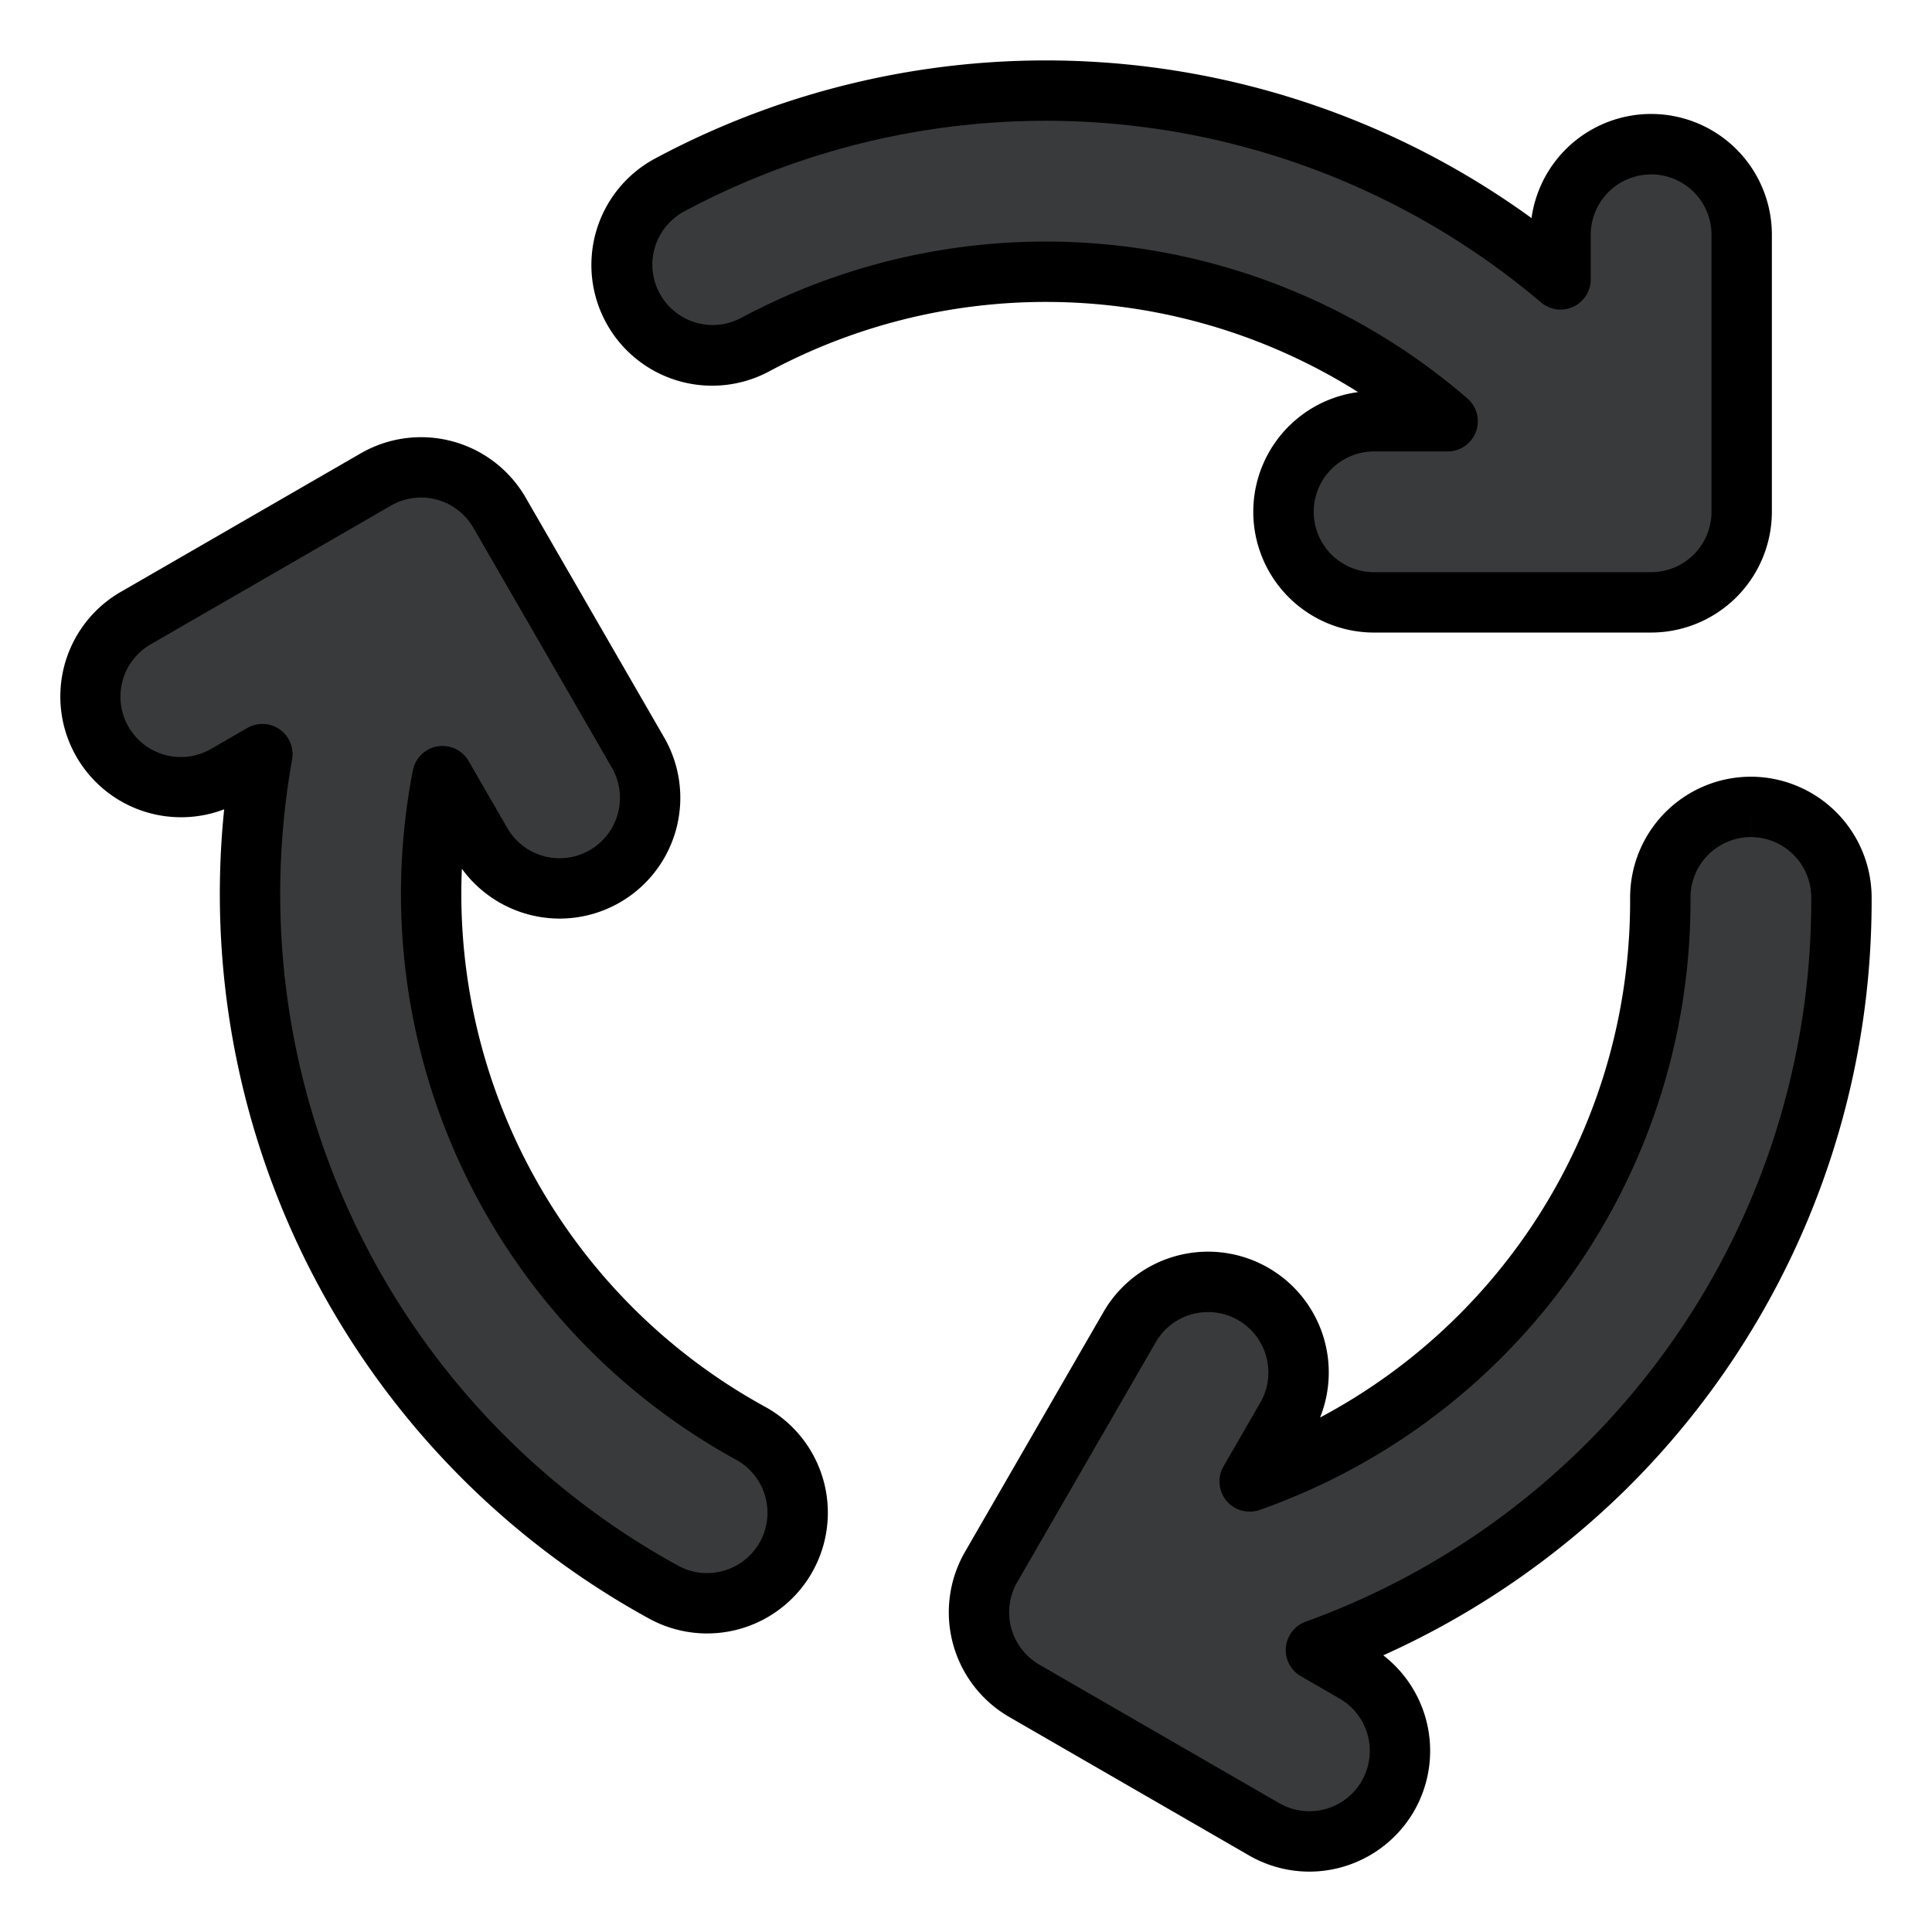 <svg height="512" viewBox="0 0 512 512" width="512" xmlns="http://www.w3.org/2000/svg"><g id="Filled_Outline" data-name="Filled Outline"><g fill="#393a3b"><path d="m200.236 93.3a163.013 163.013 0 0 1 183.4 20.359h-19.484a24 24 0 0 0 0 48h73.411a24 24 0 0 0 24-24v-73.41a24 24 0 0 0 -48 0v11.819a211.072 211.072 0 0 0 -236.026-25.061 24 24 0 1 0 22.7 42.293z"/><path d="m198.9 379.83a163.01 163.01 0 0 1 -84.04-157.115 165.511 165.511 0 0 1 2.388-17.027l10.252 17.748a24 24 0 1 0 41.568-24l-36.707-63.576a24 24 0 0 0 -32.784-8.785l-63.577 36.706a24 24 0 0 0 24 41.569l9.522-5.5q-1.635 9.235-2.477 18.679a211.021 211.021 0 0 0 108.791 203.394 24 24 0 1 0 23.064-42.093z"/><path d="m464 211.806h-.116a24 24 0 0 0 -23.884 24.114c.024 5.035-.188 10.143-.63 15.186a162.927 162.927 0 0 1 -108.2 139.468l9.75-16.887a24 24 0 0 0 -41.569-24l-36.651 63.477-.066.115a24 24 0 0 0 8.794 32.769l63.576 36.7a24 24 0 0 0 24-41.569l-10.264-5.926a210.9 210.9 0 0 0 138.447-179.96c.571-6.5.843-13.1.813-19.6a24 24 0 0 0 -24-23.887z"/></g><path d="m437.564 167.632h-73.411a32 32 0 0 1 -4.251-63.719 155.222 155.222 0 0 0 -155.882-5.592 32 32 0 1 1 -30.266-56.39 219.187 219.187 0 0 1 232.115 15.863 32 32 0 0 1 63.695 4.427v73.411a32.037 32.037 0 0 1 -32 32zm-73.411-48a16 16 0 0 0 0 32h73.411a16.019 16.019 0 0 0 16-16v-73.411a16 16 0 0 0 -32 0v11.819a8 8 0 0 1 -13.183 6.095 203.072 203.072 0 0 0 -227.06-24.107 16 16 0 0 0 15.132 28.2 171.012 171.012 0 0 1 192.419 21.361 8 8 0 0 1 -5.239 14.047z"/><path d="m187.361 432.881a32.042 32.042 0 0 1 -15.361-3.943 219.024 219.024 0 0 1 -112.913-211.1q.147-1.675.321-3.364a32 32 0 0 1 -27.4-57.617l63.575-36.706a32 32 0 0 1 43.717 11.709l36.706 63.576a32.005 32.005 0 0 1 -27.689 48 32.123 32.123 0 0 1 -25.917-13.204 155.023 155.023 0 0 0 80.361 142.582 32 32 0 0 1 -15.4 60.067zm-117.827-241.028a8 8 0 0 1 7.879 9.393c-1.065 6.026-1.868 12.076-2.384 17.983a203.015 203.015 0 0 0 104.664 195.678 15.777 15.777 0 0 0 7.668 1.974 16 16 0 0 0 7.711-30.035 171.011 171.011 0 0 1 -88.165-164.828 174.442 174.442 0 0 1 2.5-17.85 8 8 0 0 1 14.783-2.48l10.247 17.748a15.99 15.99 0 0 0 21.856 5.856 16 16 0 0 0 5.857-21.856l-36.704-63.576a16 16 0 0 0 -21.857-5.86l-63.575 36.709a16 16 0 1 0 16 27.712l9.52-5.5a7.992 7.992 0 0 1 4-1.068z"/><path d="m346.983 496a32.006 32.006 0 0 1 -15.977-4.291l-63.577-36.709a32.041 32.041 0 0 1 -11.725-43.69l.066-.116 36.653-63.482a32 32 0 0 1 57.4 27.947 154.718 154.718 0 0 0 81.577-123.222c.421-4.8.623-9.662.6-14.451a32.038 32.038 0 0 1 31.847-32.152h.153a32.068 32.068 0 0 1 32 31.848c.031 6.759-.252 13.6-.843 20.338a218.931 218.931 0 0 1 -64.574 136.98 221.179 221.179 0 0 1 -64 43.679 32.012 32.012 0 0 1 8.134 41.321 32.1 32.1 0 0 1 -27.734 16zm-26.821-148.292a16.1 16.1 0 0 0 -4.167.552 15.889 15.889 0 0 0 -9.715 7.454l-36.713 63.586a16.023 16.023 0 0 0 5.862 21.846l63.576 36.706a16 16 0 1 0 16-27.713l-10.264-5.926a8 8 0 0 1 1.277-14.451 202.894 202.894 0 0 0 133.2-173.14c.549-6.251.812-12.6.783-18.867a16.034 16.034 0 0 0 -16-15.923v-8l-.034 8a16.028 16.028 0 0 0 -15.967 16.078c.025 5.278-.2 10.636-.66 15.923a170.934 170.934 0 0 1 -113.508 146.313 8 8 0 0 1 -9.59-11.544l9.75-16.887a16.011 16.011 0 0 0 -13.83-24.007z"/></g></svg>